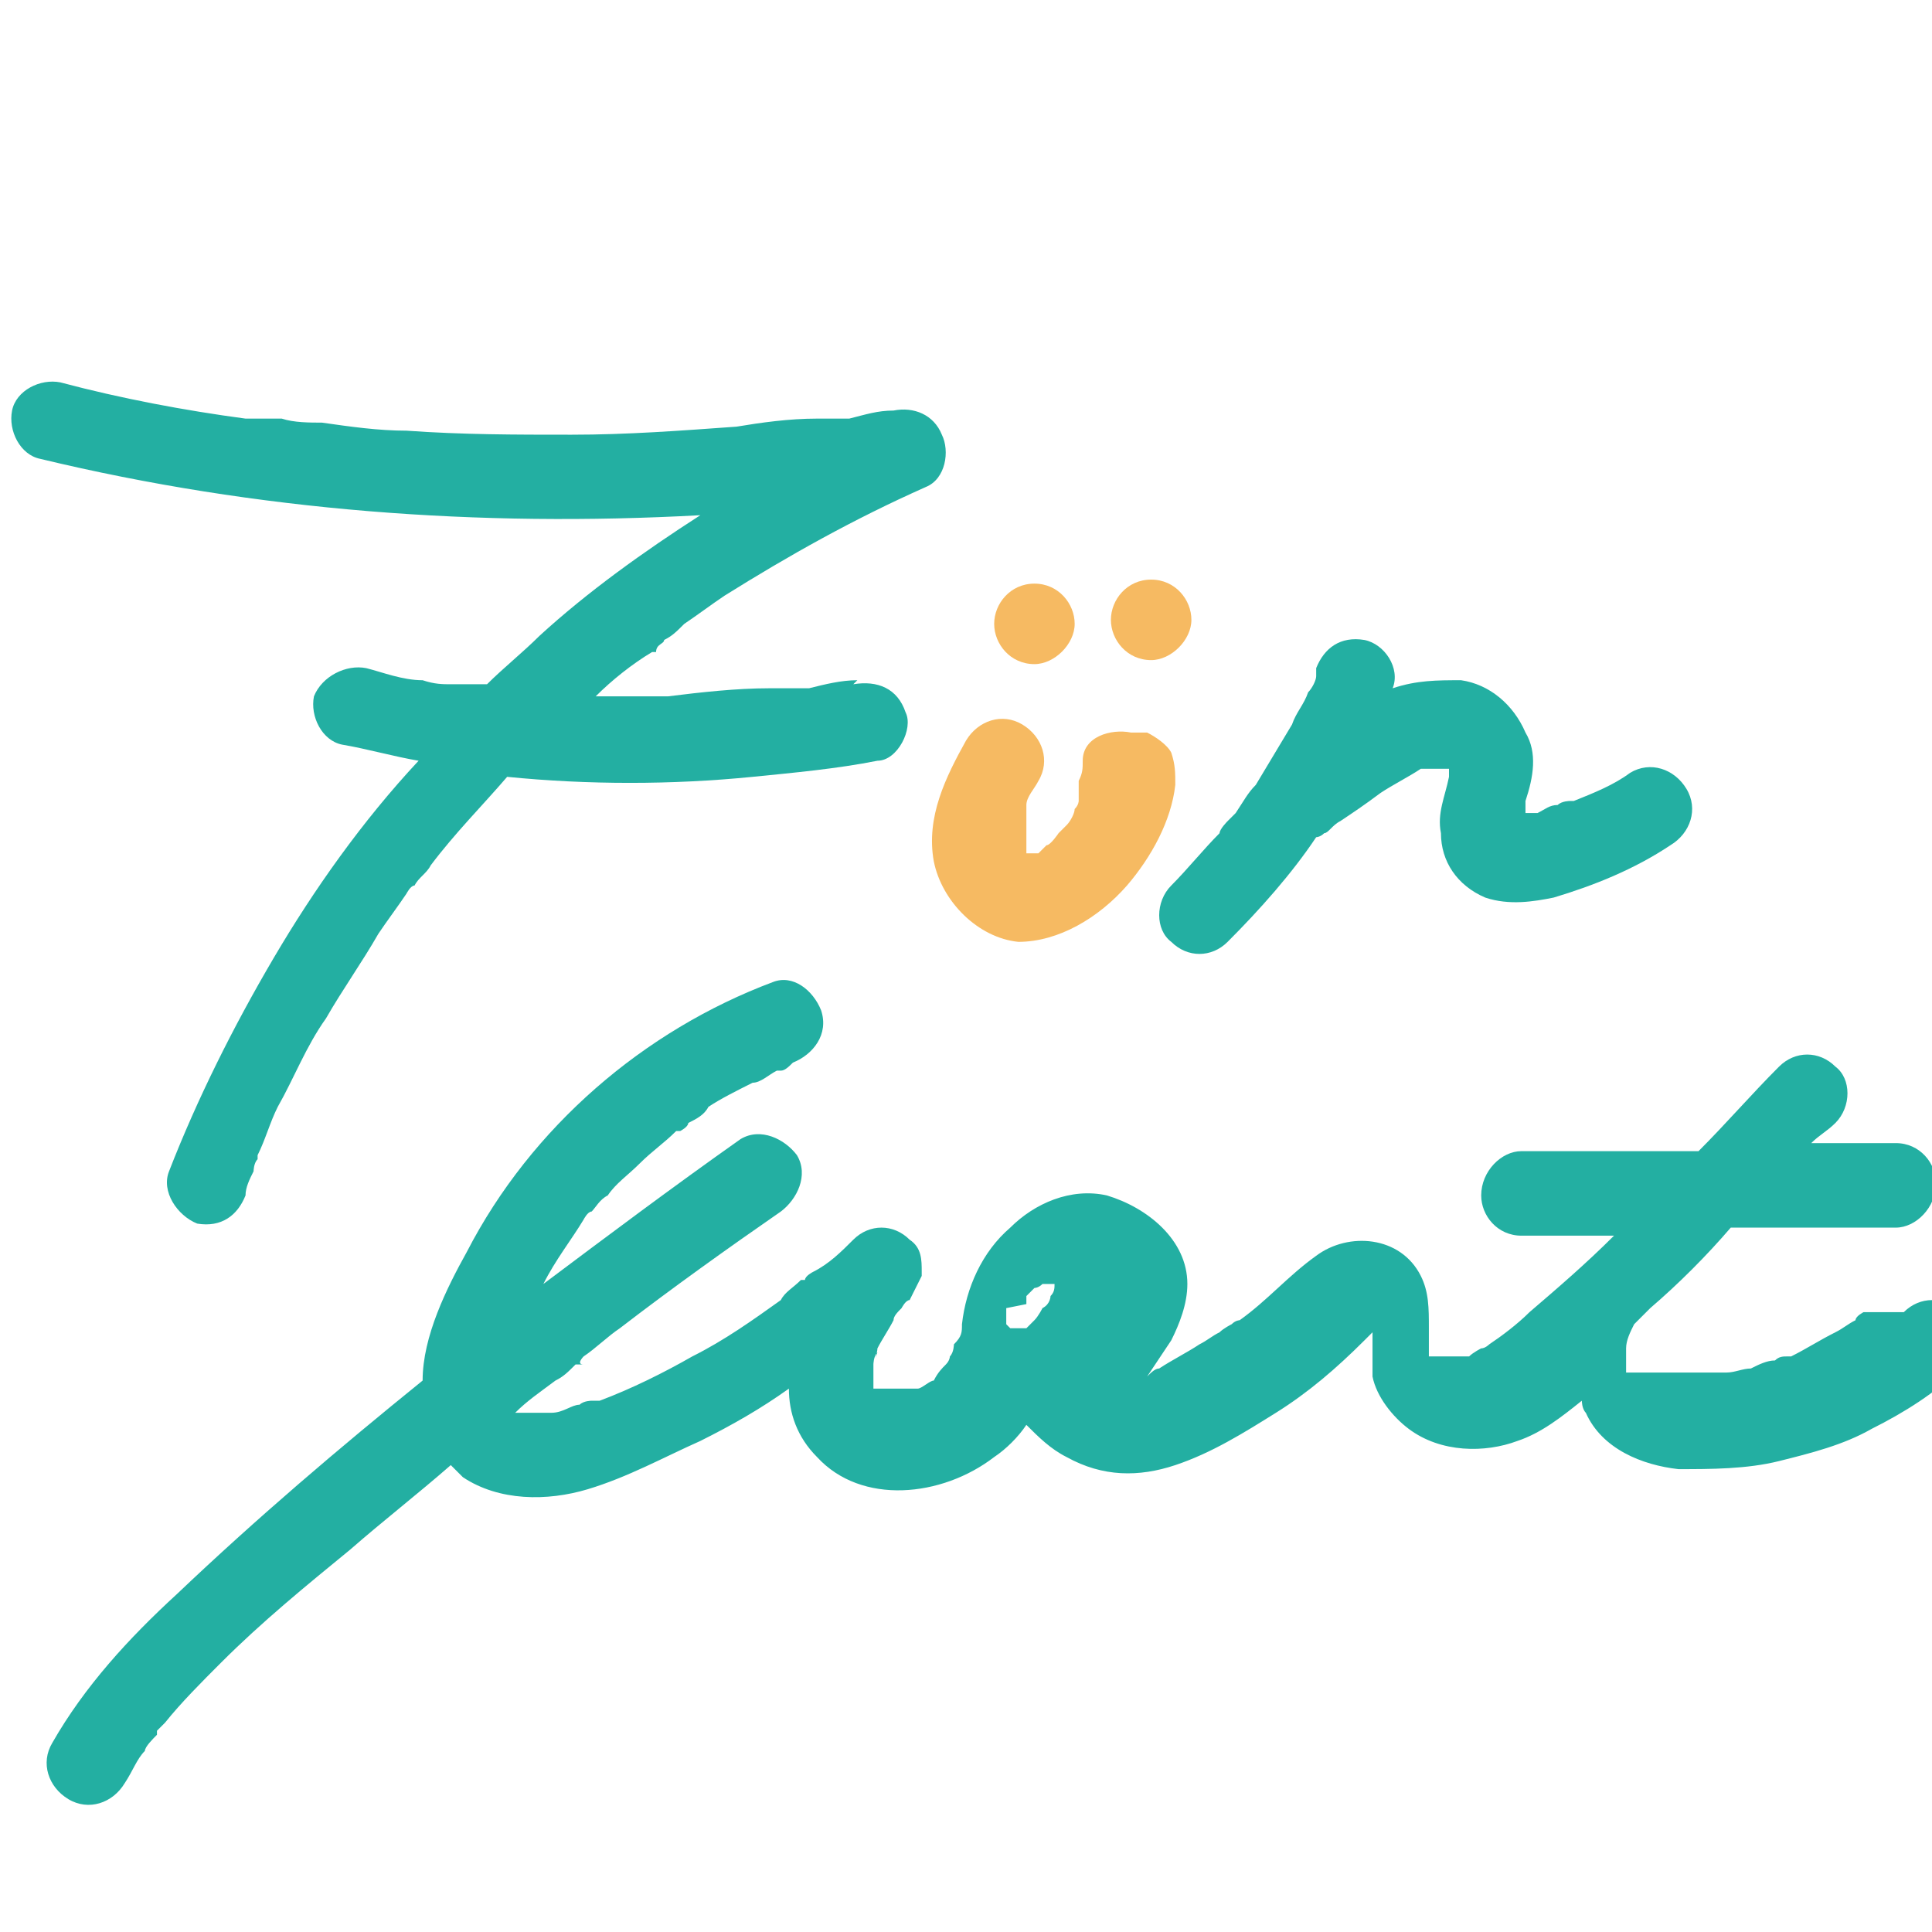 <?xml version="1.0" encoding="UTF-8"?>
<svg xmlns="http://www.w3.org/2000/svg" version="1.1" viewBox="0 0 48 48">
  <defs>
    <style>
      .cls-1 {
        fill: #23afa2;
      }

      .cls-2 {
        fill: #f6ba62;
      }
    </style>
  </defs>
  <!-- Generator: Adobe Illustrator 28.7.1, SVG Export Plug-In . SVG Version: 1.2.0 Build 142)  -->
  <g>
    <g id="_圖層_1" data-name="圖層_1">
      <g>
        <path class="cls-1" d="M21.3,16.9c-.4,0-.8.1-1.2.2h-.3s0,0,0,0c0,0,0,0,0,0-.2,0-.4,0-.7,0-.8,0-1.7.1-2.5.2-.6,0-1.2,0-1.8,0,.4-.4.9-.8,1.4-1.1,0,0,0,0,0,0h.1c0-.2.2-.2.2-.3.2-.1.3-.2.5-.4.3-.2.7-.5,1-.7,1.6-1,3.2-1.9,5-2.7.5-.2.6-.9.4-1.3-.2-.5-.7-.7-1.2-.6-.4,0-.7.1-1.1.2h-.2s0,0,0,0c0,0,0,0,0,0-.2,0-.4,0-.6,0-.7,0-1.4.1-2,.2-1.4.1-2.7.2-4.1.2-1.4,0-2.7,0-4.1-.1-.7,0-1.4-.1-2.1-.2-.3,0-.7,0-1-.1h-.2s-.1,0-.2,0c-.2,0-.3,0-.5,0-1.5-.2-3.1-.5-4.6-.9-.5-.1-1.1.2-1.2.7-.1.5.2,1.1.7,1.2h0c5.4,1.3,10.9,1.7,16.4,1.4-1.4.9-2.8,1.9-4,3-.4.4-.9.8-1.3,1.2-.1,0-.3,0-.4,0h-.1s0,0,0,0c-.1,0-.3,0-.4,0-.2,0-.4,0-.7-.1-.5,0-1-.2-1.4-.3-.5-.1-1.1.2-1.3.7-.1.5.2,1.1.7,1.2h0c.6.1,1.3.3,1.9.4-1.4,1.5-2.6,3.2-3.6,4.9-1,1.7-1.9,3.5-2.6,5.3-.2.5.2,1.1.7,1.3.6.1,1-.2,1.2-.7,0-.2.1-.4.2-.6,0,0,0-.2.1-.3,0,0,0,0,0,0,0,0,0,0,0-.1.2-.4.3-.8.5-1.2.4-.7.7-1.5,1.2-2.2.4-.7.9-1.4,1.3-2.1.2-.3.5-.7.7-1,0,0,.1-.2.2-.2,0,0,0,0,0,0,0,0,0,0,0,0,.1-.2.3-.3.4-.5.6-.8,1.3-1.5,1.9-2.2,2,.2,4.1.2,6.1,0,1-.1,2.1-.2,3.1-.4.5,0,.9-.8.7-1.2-.2-.6-.7-.8-1.3-.7Z"/>
        <path class="cls-2" d="M25.7,16.5c.5,0,1-.5,1-1,0-.5-.4-1-1-1s-1,.5-1,1c0,.5.4,1,1,1Z"/>
        <path class="cls-2" d="M28.6,16.4c.5,0,1-.5,1-1,0-.5-.4-1-1-1s-1,.5-1,1c0,.5.4,1,1,1Z"/>
        <path class="cls-2" d="M28.1,18.2c-.5-.1-1.2.1-1.2.7,0,.2,0,.3-.1.5,0,0,0,.1,0,.2,0,0,0,0,0,.1,0,0,0,.2,0,.2,0,0,0,.1-.1.2,0,.1-.1.3-.2.4,0,0,0,0,0,0,0,0-.1.1-.2.2,0,0-.2.3-.3.3.1,0,.1,0,0,0h0c0,0-.1.1-.2.2,0,0-.1,0-.1,0,0,0-.1,0-.2,0,0,0,0,0,0,0,0,0,0,0,0,0,0,0,0,0,0,0,0,0,0,0,0,0,0,0,0,0,0,0,0,0,0,0,0,0,0,0,0,0,0,0,0,0,0,0,0-.1,0,0,0,0,0-.1,0,0,0,0,0,0,0,0,0-.1,0-.2,0,0,0-.1,0-.2,0,0,0-.2,0-.3,0,0,0-.1,0-.1,0,0,0-.1,0-.2,0-.2.2-.4.3-.6.3-.5.1-1.1-.4-1.4-.5-.3-1.1-.1-1.4.4h0c-.5.9-1,1.9-.8,3,.2,1,1.1,1.9,2.1,2,1,0,2-.6,2.7-1.4.6-.7,1.1-1.6,1.2-2.5,0-.3,0-.5-.1-.8-.1-.2-.4-.4-.6-.5ZM24.8,21.1s0,0,0,0h0Z"/>
        <path class="cls-1" d="M37.9,20.6s0,0,0,0h0s0,0,0,0c0,0,0,0,0,0h0s0,0,0,0c0,0,0,0,0,0Z"/>
        <path class="cls-1" d="M35.5,19.1s0,0,0,0c0,0,0,0,0,0,0,0,0,0,0,0,0,0,0,0,0,0,0,0,.3,0,.3,0,0,0,0,0,0,0,0,0,0,0,0,0,0,0,.1,0,.2,0,0,0,0,0,0,0,0,0,0,0,0,0,0,0,0,0,0,0,0,0,0,.1,0,.2-.1.5-.3.9-.2,1.4,0,.7.4,1.3,1.1,1.6.6.2,1.2.1,1.7,0,1-.3,2-.7,2.9-1.3.5-.3.7-.9.4-1.4s-.9-.7-1.4-.4c-.4.3-.9.5-1.4.7,0,0,0,0-.1,0,0,0-.2,0-.3.1-.2,0-.3.1-.5.2,0,0-.2,0-.3,0,0,0,0-.2,0-.3.2-.6.3-1.2,0-1.7-.3-.7-.9-1.2-1.6-1.3-.6,0-1.1,0-1.7.2,0,0,0,0,0,0,.2-.5-.2-1.1-.7-1.2-.6-.1-1,.2-1.2.7h0s0,0,0,0c0,0,0,.1,0,.2,0,.1-.1.3-.2.4-.1.3-.3.5-.4.8-.3.5-.6,1-.9,1.5-.2.2-.3.4-.5.7,0,0,0,0,0,0,0,0-.1.1-.2.2,0,0-.2.2-.2.3-.4.4-.8.9-1.2,1.3-.4.4-.4,1.1,0,1.4.4.4,1,.4,1.4,0,.8-.8,1.6-1.7,2.2-2.6,0,0,.1,0,.2-.1h0s0,0,0,0c.1,0,.2-.2.4-.3.3-.2.6-.4,1-.7.3-.2.7-.4,1-.6,0,0,0,0,0,0ZM37.9,20.6s0,0,0,0c0,0,0,0,0,0h0s0,0,0,0c0,0,0,0,0,0h0s0,0,0,0c0,0,0,0,0,0,0,0,0,0,0,0h0s0,0,0,0c0,0,0,0,0,0ZM37.9,20.4h0s0,0,0,0c0,0,0,0,0,0ZM37.7,20.3s0,0,0,0c0,0,0,0,0,0,0,0,0,0,0,0,0,0,0,0,0,0ZM37.6,20.3s0,0,0,0c0,0,0,0,0,0ZM35.6,19.1c0,0,0,0,0,0h0Z"/>
        <polygon class="cls-1" points="35.5 19.1 35.5 19.1 35.5 19.1 35.5 19.1"/>
        <path class="cls-1" d="M46.3,32.6c0,0-.2.1-.2.2,0,0,0,0,0,0,0,0,0,0,0,0-.2.1-.3.2-.5.3-.4.2-.7.4-1.1.6,0,0,0,0,0,0,0,0,0,0-.1,0-.1,0-.2,0-.3.1-.2,0-.4.1-.6.2-.2,0-.4.1-.6.1,0,0-.2,0-.3,0,0,0-.2,0-.2,0-.4,0-.8,0-1.2,0-.1,0-.2,0-.3,0h.1c0,0-.1,0-.2,0,0,0-.3,0-.3,0,.1,0,.1,0,0,0,0,0,0,0-.1,0h0s0,0,0,0c0,0,0,0,0,0,0,0,0,0,0-.1,0,0,0,0,0,0,0,0,0,0,0,0,0,0,0-.1,0-.2,0,0,0-.2,0-.3,0-.2.1-.4.2-.6.1-.1.3-.3.4-.4.7-.6,1.4-1.3,2-2h4.1c.5,0,1-.5,1-1.1,0-.5-.4-1-1-1h-2.1c.2-.2.4-.3.6-.5.4-.4.4-1.1,0-1.4-.4-.4-1-.4-1.4,0-.7.7-1.3,1.4-2,2.1h-4.4c-.5,0-1,.5-1,1.1,0,.5.4,1,1,1h0s2.3,0,2.3,0c-.7.7-1.4,1.3-2.1,1.9-.3.3-.7.6-1,.8,0,0,0,0,0,0,0,0,0,0,0,0,0,0-.1.1-.2.1,0,0-.2.1-.3.2,0,0-.1,0-.2,0,0,0-.1,0-.1,0,0,0-.2,0-.2,0,0,0-.2,0-.2,0,0,0-.1,0-.2,0,0,0,0,0,0,0,0,0,0,0,0,0,0,0,0,0,0,0,0,0,0,0,0,0,0,0,0,0,0,0,0,0,0,0-.1,0,0,0,0,0,0,0,0,0,0,0,0,0,0,0,0,0,0,0,0,0,0,0,0,0,0,0,0,0,0,0,0,0,0,0,0,0,0,0,0,0,0,0,0,0,0,0,0,0,0,0,0,0,0,0,0,0,0,0,0,0,0,0,0,0,0,0h0c0-.2,0-.2,0-.2,0,0,0,0,0,0,0-.2,0-.3,0-.5,0-.5,0-.9-.2-1.3-.5-1-1.8-1.1-2.6-.5-.7.5-1.2,1.1-1.9,1.6,0,0-.1,0-.2.1,0,0-.2.1-.3.2-.2.1-.3.2-.5.3-.3.2-.7.4-1,.6-.1,0-.2.1-.3.2.2-.3.4-.6.6-.9.2-.4.4-.9.4-1.4,0-1.1-1-1.9-2-2.2-.9-.2-1.8.2-2.4.8-.7.6-1.1,1.5-1.2,2.4,0,.2,0,.3-.2.5,0,0,0,0,0,0,0,0,0,0,0,0,0,0,0,0,0,0,0,0,0,0,0,0,0,0,0,.2-.1.3,0,0,0,.1-.1.2,0,0,0,0,0,0-.1.1-.2.2-.3.4,0,0,0,0,0,0,0,0,0,0,0,0,0,0,0,0,0,0,0,0,0,0,0,0,0,0,0,0,0,0,0,0,0,0,0,0-.1,0-.3.2-.4.2,0,0-.1,0-.2,0,0,0-.1,0-.2,0,0,0,0,0,0,0,0,0-.2,0-.3,0,0,0,0,0,0,0,0,0,0,0,0,0,0,0-.1,0-.2,0,0,0,0,0,0,0,0,0,0,0,0,0,0,0-.1,0-.2,0,0,0,0,0,0,0,0,0,0,0,0,0,0,0,0,0,0,0,0,0,0,0,0,0,0,0,0,0,0,0,0,0,0,0,0,0,0,0,0,0,0,0,0,0,0,0,0,0,0,0,0,0,0,0,0,0,0,0,0,0,0,0,0,0,0,0,0,0,0,0,0,0,0,0,0,0,0,0,0,0,0,0,0,0,0,0,0,0,0,0,0,0,0-.1,0-.2,0,0,0,0,0,0,0,0,0,0,0,0,0,0,0-.1,0-.2,0,0,0,0,0,0,0,0,0,0,0,0,0,0,0,0,0,0,0,0,0,0,0,0,0,0,0-.2,0-.2,0,0,0-.2.1-.3-.1.3,0,0,0-.1.1-.2.3-.5.4-.7,0-.1.1-.2.2-.3,0,0,0,0,0,0,0,0,.1-.2.2-.2.1-.2.2-.4.3-.6,0,0,0,0,0-.1,0,0,0,0,0,0,0-.3,0-.6-.3-.8-.4-.4-1-.4-1.4,0-.3.3-.6.6-1,.8,0,0-.2.1-.2.2,0,0,0,0,0,0h-.1c-.2.2-.4.3-.5.5-.7.5-1.4,1-2.2,1.4-.7.4-1.5.8-2.3,1.1,0,0-.1,0-.2,0,0,0-.2,0-.3.1-.2,0-.4.2-.7.2-.1,0-.2,0-.3,0,0,0,0,0,0,0,0,0,0,0-.1,0,0,0-.2,0-.3,0,0,0,0,0-.1,0,0,0,0,0-.1,0,0,0,0,0,0,0,.3-.3.6-.5,1-.8.2-.1.3-.2.5-.4h.2c-.2,0,0-.2,0-.2.3-.2.6-.5.9-.7,1.3-1,2.7-2,4-2.9.4-.3.7-.9.4-1.4-.3-.4-.9-.7-1.4-.4h0c-1.7,1.2-3.3,2.4-4.9,3.6.3-.6.7-1.1,1-1.6,0,0,0,0,0,0,0,0,0,0,0,0,0,0,.1-.2.2-.2.1-.1.2-.3.4-.4.2-.3.5-.5.8-.8.3-.3.6-.5.9-.8,0,0,0,0,.1,0,0,0,.2-.1.2-.2.2-.1.4-.2.5-.4.3-.2.7-.4,1.1-.6.2,0,.4-.2.6-.3h.1c.1,0,.2-.1.3-.2.5-.2.9-.7.7-1.3-.2-.5-.7-.9-1.2-.7-3.2,1.2-6,3.6-7.6,6.7-.5.9-1.1,2.1-1.1,3.2-2.1,1.7-4.1,3.4-6.1,5.3-1.2,1.1-2.3,2.3-3.1,3.7-.3.5-.1,1.1.4,1.4.5.3,1.1.1,1.4-.4.2-.3.3-.6.5-.8,0-.1.2-.3.3-.4,0,0,0-.1,0-.1,0,0,.1-.1.2-.2.4-.5.9-1,1.4-1.5,1-1,2.1-1.9,3.2-2.8.8-.7,1.7-1.4,2.5-2.1,0,0,.2.2.3.3.9.6,2.1.6,3.1.3,1-.3,1.9-.8,2.8-1.2.8-.4,1.5-.8,2.2-1.3,0,.6.2,1.2.7,1.7,1.1,1.2,3.1,1,4.4,0,.3-.2.6-.5.8-.8.3.3.6.6,1,.8.9.5,1.8.5,2.7.2.9-.3,1.7-.8,2.5-1.3.8-.5,1.5-1.1,2.2-1.8,0,0,.1-.1.2-.2,0,0,0,0,0,0,0,.4,0,.7,0,1.1.1.5.5,1,.9,1.3.8.6,1.9.6,2.7.3.6-.2,1.1-.6,1.6-1,0,0,0,.2.1.3.4.9,1.4,1.3,2.3,1.4.8,0,1.7,0,2.5-.2.8-.2,1.6-.4,2.3-.8.8-.4,1.6-.9,2.2-1.5.4-.4.4-1.1,0-1.4-.4-.4-1-.4-1.4,0ZM11.8,35s0,0,0,0h0ZM26.9,31.8s0,0,0,0c0,0,0,0,0,0ZM27,31.9s0,0,0,0c0,0,0,0,0,0,0,0,0,0,0,0ZM27,31.8s0,0,0,0c0,0,0,0,0,0,0,0,0,0,0,0,0,0,0,0,0,0ZM27,31.6s0,0,0,0c0,0,0,0,0,0ZM26.9,31.7s0,0,0,0c0,0,0,0,0,0ZM26.6,31.6s0,0,0,0c0,0,0,0,0,0ZM26.3,31.5s0,0,0,0c0,0,0,0,0,0,0,0,0,0,0,0ZM26.3,31.5s0,0,0,0c0,0,0,0,0,0,0,0,0,0,0,0ZM26.2,31.6s0,0,0,0c0,0,0,0,0,0ZM25.5,32.4s0,0,0,0c0,0,0,0,0-.1,0,0,0,0,0-.1,0,0,0,0,0,0,0,0,0,0,0,0,0,0,0,0,0,0,0,0,0,0,0,0,0,0,0,0,0,0,0,0,.2-.2.2-.2,0,0,.1,0,.2-.1,0,0,0,0,0,0,0,0,0,0,.1,0,0,0,0,0,0,0,0,0,0,0,0,0,0,0,0,0,0,0,0,0,0,0,.1,0,0,0,0,0,0,0,0,0,.1,0,.1,0,0,0,0,0,0,0,0,0,0,0,0,0,0,.1,0,.2-.1.3,0,0,0,0,0,0,0,0,0,.2-.2.3,0,0-.1.2-.2.3,0,0,0,0,0,0,0,0,0,0,0,0,0,0,0,0,0,0,0,0,0,0,0,0,0,0-.1.1-.2.2,0,0,0,0,0,0,0,0,0,0,0,0,0,0,0,0-.1,0,0,0,0,0,0,0,0,0,0,0,0,0,0,0,0,0-.1,0,0,0,0,0,0,0,0,0,0,0,0,0,0,0-.1,0-.2,0,0,0,0,0,0,0,0,0,0,0-.1-.1h0s0,0,0,0c0,0,0-.2,0-.2,0,0,0-.1,0-.2ZM33,32.5s0,0,0,0c0,0,0,0,0,0,0,0,0,0,0,0ZM33.4,32.7s0,0,0,0c0,0,0,0,0,0ZM34.9,33.7h0s0,0,0,0c0,0,0,0,0,0,0,0,0,0,0,0ZM35,33.8s0,0,0,0h0ZM36.1,33.7s0,0,0,0,0,0,0,0Z"/>
      </g>
    </g>
  </g>
</svg>